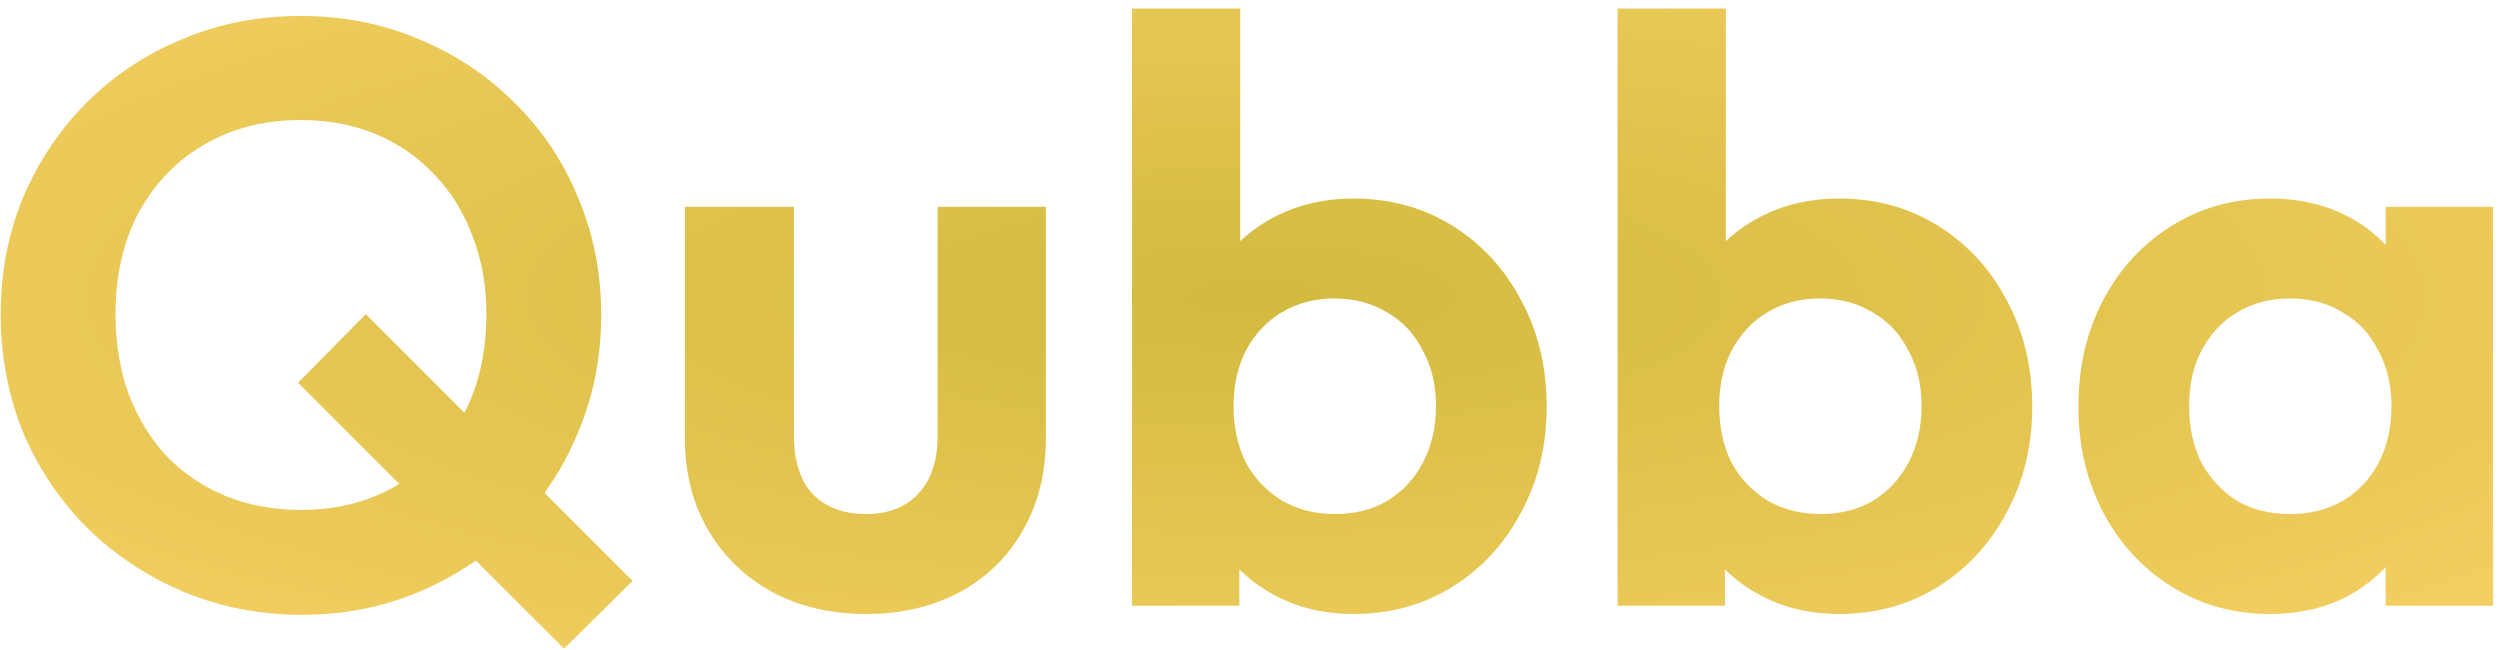 <svg width="227" height="59" viewBox="0 0 227 59" fill="none" xmlns="http://www.w3.org/2000/svg">
<path d="M27.439 55.825C23.589 55.825 19.989 55.125 16.639 53.725C13.339 52.325 10.439 50.4 7.939 47.95C5.439 45.45 3.489 42.55 2.089 39.25C0.739 35.9 0.064 32.325 0.064 28.525C0.064 24.725 0.739 21.2 2.089 17.95C3.489 14.65 5.414 11.775 7.864 9.325C10.364 6.825 13.264 4.9 16.564 3.55C19.864 2.15 23.439 1.45 27.289 1.45C31.139 1.45 34.714 2.15 38.014 3.55C41.314 4.9 44.214 6.825 46.714 9.325C49.214 11.775 51.139 14.65 52.489 17.95C53.889 21.25 54.589 24.8 54.589 28.6C54.589 32.4 53.889 35.95 52.489 39.25C51.139 42.55 49.214 45.45 46.714 47.95C44.264 50.4 41.389 52.325 38.089 53.725C34.789 55.125 31.239 55.825 27.439 55.825ZM27.289 46.3C30.639 46.3 33.564 45.55 36.064 44.05C38.614 42.55 40.589 40.475 41.989 37.825C43.439 35.175 44.164 32.075 44.164 28.525C44.164 25.925 43.739 23.55 42.889 21.4C42.089 19.25 40.939 17.4 39.439 15.85C37.939 14.25 36.164 13.025 34.114 12.175C32.064 11.325 29.789 10.9 27.289 10.9C23.989 10.9 21.064 11.65 18.514 13.15C16.014 14.6 14.039 16.65 12.589 19.3C11.189 21.95 10.489 25.025 10.489 28.525C10.489 31.175 10.889 33.6 11.689 35.8C12.539 38 13.689 39.875 15.139 41.425C16.639 42.975 18.414 44.175 20.464 45.025C22.564 45.875 24.839 46.3 27.289 46.3ZM51.214 58.9L27.064 34.75L33.214 28.525L57.439 52.75L51.214 58.9ZM78.612 55.75C75.412 55.75 72.562 55.075 70.062 53.725C67.612 52.375 65.687 50.5 64.287 48.1C62.887 45.7 62.187 42.925 62.187 39.775V18.775H72.087V39.55C72.087 41.05 72.337 42.35 72.837 43.45C73.337 44.5 74.087 45.3 75.087 45.85C76.087 46.4 77.262 46.675 78.612 46.675C80.662 46.675 82.262 46.05 83.412 44.8C84.562 43.55 85.137 41.8 85.137 39.55V18.775H94.962V39.775C94.962 42.975 94.262 45.775 92.862 48.175C91.512 50.575 89.587 52.45 87.087 53.8C84.637 55.1 81.812 55.75 78.612 55.75ZM122.886 55.75C120.286 55.75 117.936 55.2 115.836 54.1C113.736 53 112.061 51.5 110.811 49.6C109.561 47.7 108.886 45.575 108.786 43.225V30.325C108.886 27.975 109.561 25.875 110.811 24.025C112.111 22.125 113.811 20.65 115.911 19.6C118.011 18.55 120.336 18.025 122.886 18.025C126.236 18.025 129.236 18.85 131.886 20.5C134.536 22.15 136.611 24.4 138.111 27.25C139.661 30.1 140.436 33.325 140.436 36.925C140.436 40.475 139.661 43.675 138.111 46.525C136.611 49.375 134.536 51.625 131.886 53.275C129.236 54.925 126.236 55.75 122.886 55.75ZM121.236 46.675C123.036 46.675 124.611 46.275 125.961 45.475C127.361 44.625 128.436 43.475 129.186 42.025C129.986 40.525 130.386 38.8 130.386 36.85C130.386 34.95 129.986 33.275 129.186 31.825C128.436 30.325 127.361 29.175 125.961 28.375C124.561 27.525 122.961 27.1 121.161 27.1C119.361 27.1 117.761 27.525 116.361 28.375C115.011 29.175 113.936 30.325 113.136 31.825C112.386 33.275 112.011 34.95 112.011 36.85C112.011 38.8 112.386 40.525 113.136 42.025C113.936 43.475 115.036 44.625 116.436 45.475C117.836 46.275 119.436 46.675 121.236 46.675ZM102.786 55V0.775H112.611V27.7L110.961 36.4L112.536 45.25V55H102.786ZM166.978 55.75C164.378 55.75 162.028 55.2 159.928 54.1C157.828 53 156.153 51.5 154.903 49.6C153.653 47.7 152.978 45.575 152.878 43.225V30.325C152.978 27.975 153.653 25.875 154.903 24.025C156.203 22.125 157.903 20.65 160.003 19.6C162.103 18.55 164.428 18.025 166.978 18.025C170.328 18.025 173.328 18.85 175.978 20.5C178.628 22.15 180.703 24.4 182.203 27.25C183.753 30.1 184.528 33.325 184.528 36.925C184.528 40.475 183.753 43.675 182.203 46.525C180.703 49.375 178.628 51.625 175.978 53.275C173.328 54.925 170.328 55.75 166.978 55.75ZM165.328 46.675C167.128 46.675 168.703 46.275 170.053 45.475C171.453 44.625 172.528 43.475 173.278 42.025C174.078 40.525 174.478 38.8 174.478 36.85C174.478 34.95 174.078 33.275 173.278 31.825C172.528 30.325 171.453 29.175 170.053 28.375C168.653 27.525 167.053 27.1 165.253 27.1C163.453 27.1 161.853 27.525 160.453 28.375C159.103 29.175 158.028 30.325 157.228 31.825C156.478 33.275 156.103 34.95 156.103 36.85C156.103 38.8 156.478 40.525 157.228 42.025C158.028 43.475 159.128 44.625 160.528 45.475C161.928 46.275 163.528 46.675 165.328 46.675ZM146.878 55V0.775H156.703V27.7L155.053 36.4L156.628 45.25V55H146.878ZM206.12 55.75C202.82 55.75 199.845 54.925 197.195 53.275C194.545 51.625 192.47 49.375 190.97 46.525C189.47 43.675 188.72 40.475 188.72 36.925C188.72 33.325 189.47 30.1 190.97 27.25C192.47 24.4 194.545 22.15 197.195 20.5C199.845 18.85 202.82 18.025 206.12 18.025C208.72 18.025 211.045 18.55 213.095 19.6C215.145 20.65 216.77 22.125 217.97 24.025C219.22 25.875 219.895 27.975 219.995 30.325V43.375C219.895 45.775 219.22 47.9 217.97 49.75C216.77 51.6 215.145 53.075 213.095 54.175C211.045 55.225 208.72 55.75 206.12 55.75ZM207.92 46.675C210.67 46.675 212.895 45.775 214.595 43.975C216.295 42.125 217.145 39.75 217.145 36.85C217.145 34.95 216.745 33.275 215.945 31.825C215.195 30.325 214.12 29.175 212.72 28.375C211.37 27.525 209.77 27.1 207.92 27.1C206.12 27.1 204.52 27.525 203.12 28.375C201.77 29.175 200.695 30.325 199.895 31.825C199.145 33.275 198.77 34.95 198.77 36.85C198.77 38.8 199.145 40.525 199.895 42.025C200.695 43.475 201.77 44.625 203.12 45.475C204.52 46.275 206.12 46.675 207.92 46.675ZM216.62 55V45.25L218.195 36.4L216.62 27.7V18.775H226.37V55H216.62Z" fill="url(#paint0_radial_840_2)"/>
<defs>
<radialGradient id="paint0_radial_840_2" cx="0" cy="0" r="1" gradientUnits="userSpaceOnUse" gradientTransform="translate(114 27) rotate(90) scale(204 720)">
<stop stop-color="#D2BA3F"/>
<stop offset="0.276" stop-color="#FFD66D"/>
<stop offset="1" stop-color="#B79849"/>
</radialGradient>
</defs>
</svg>

